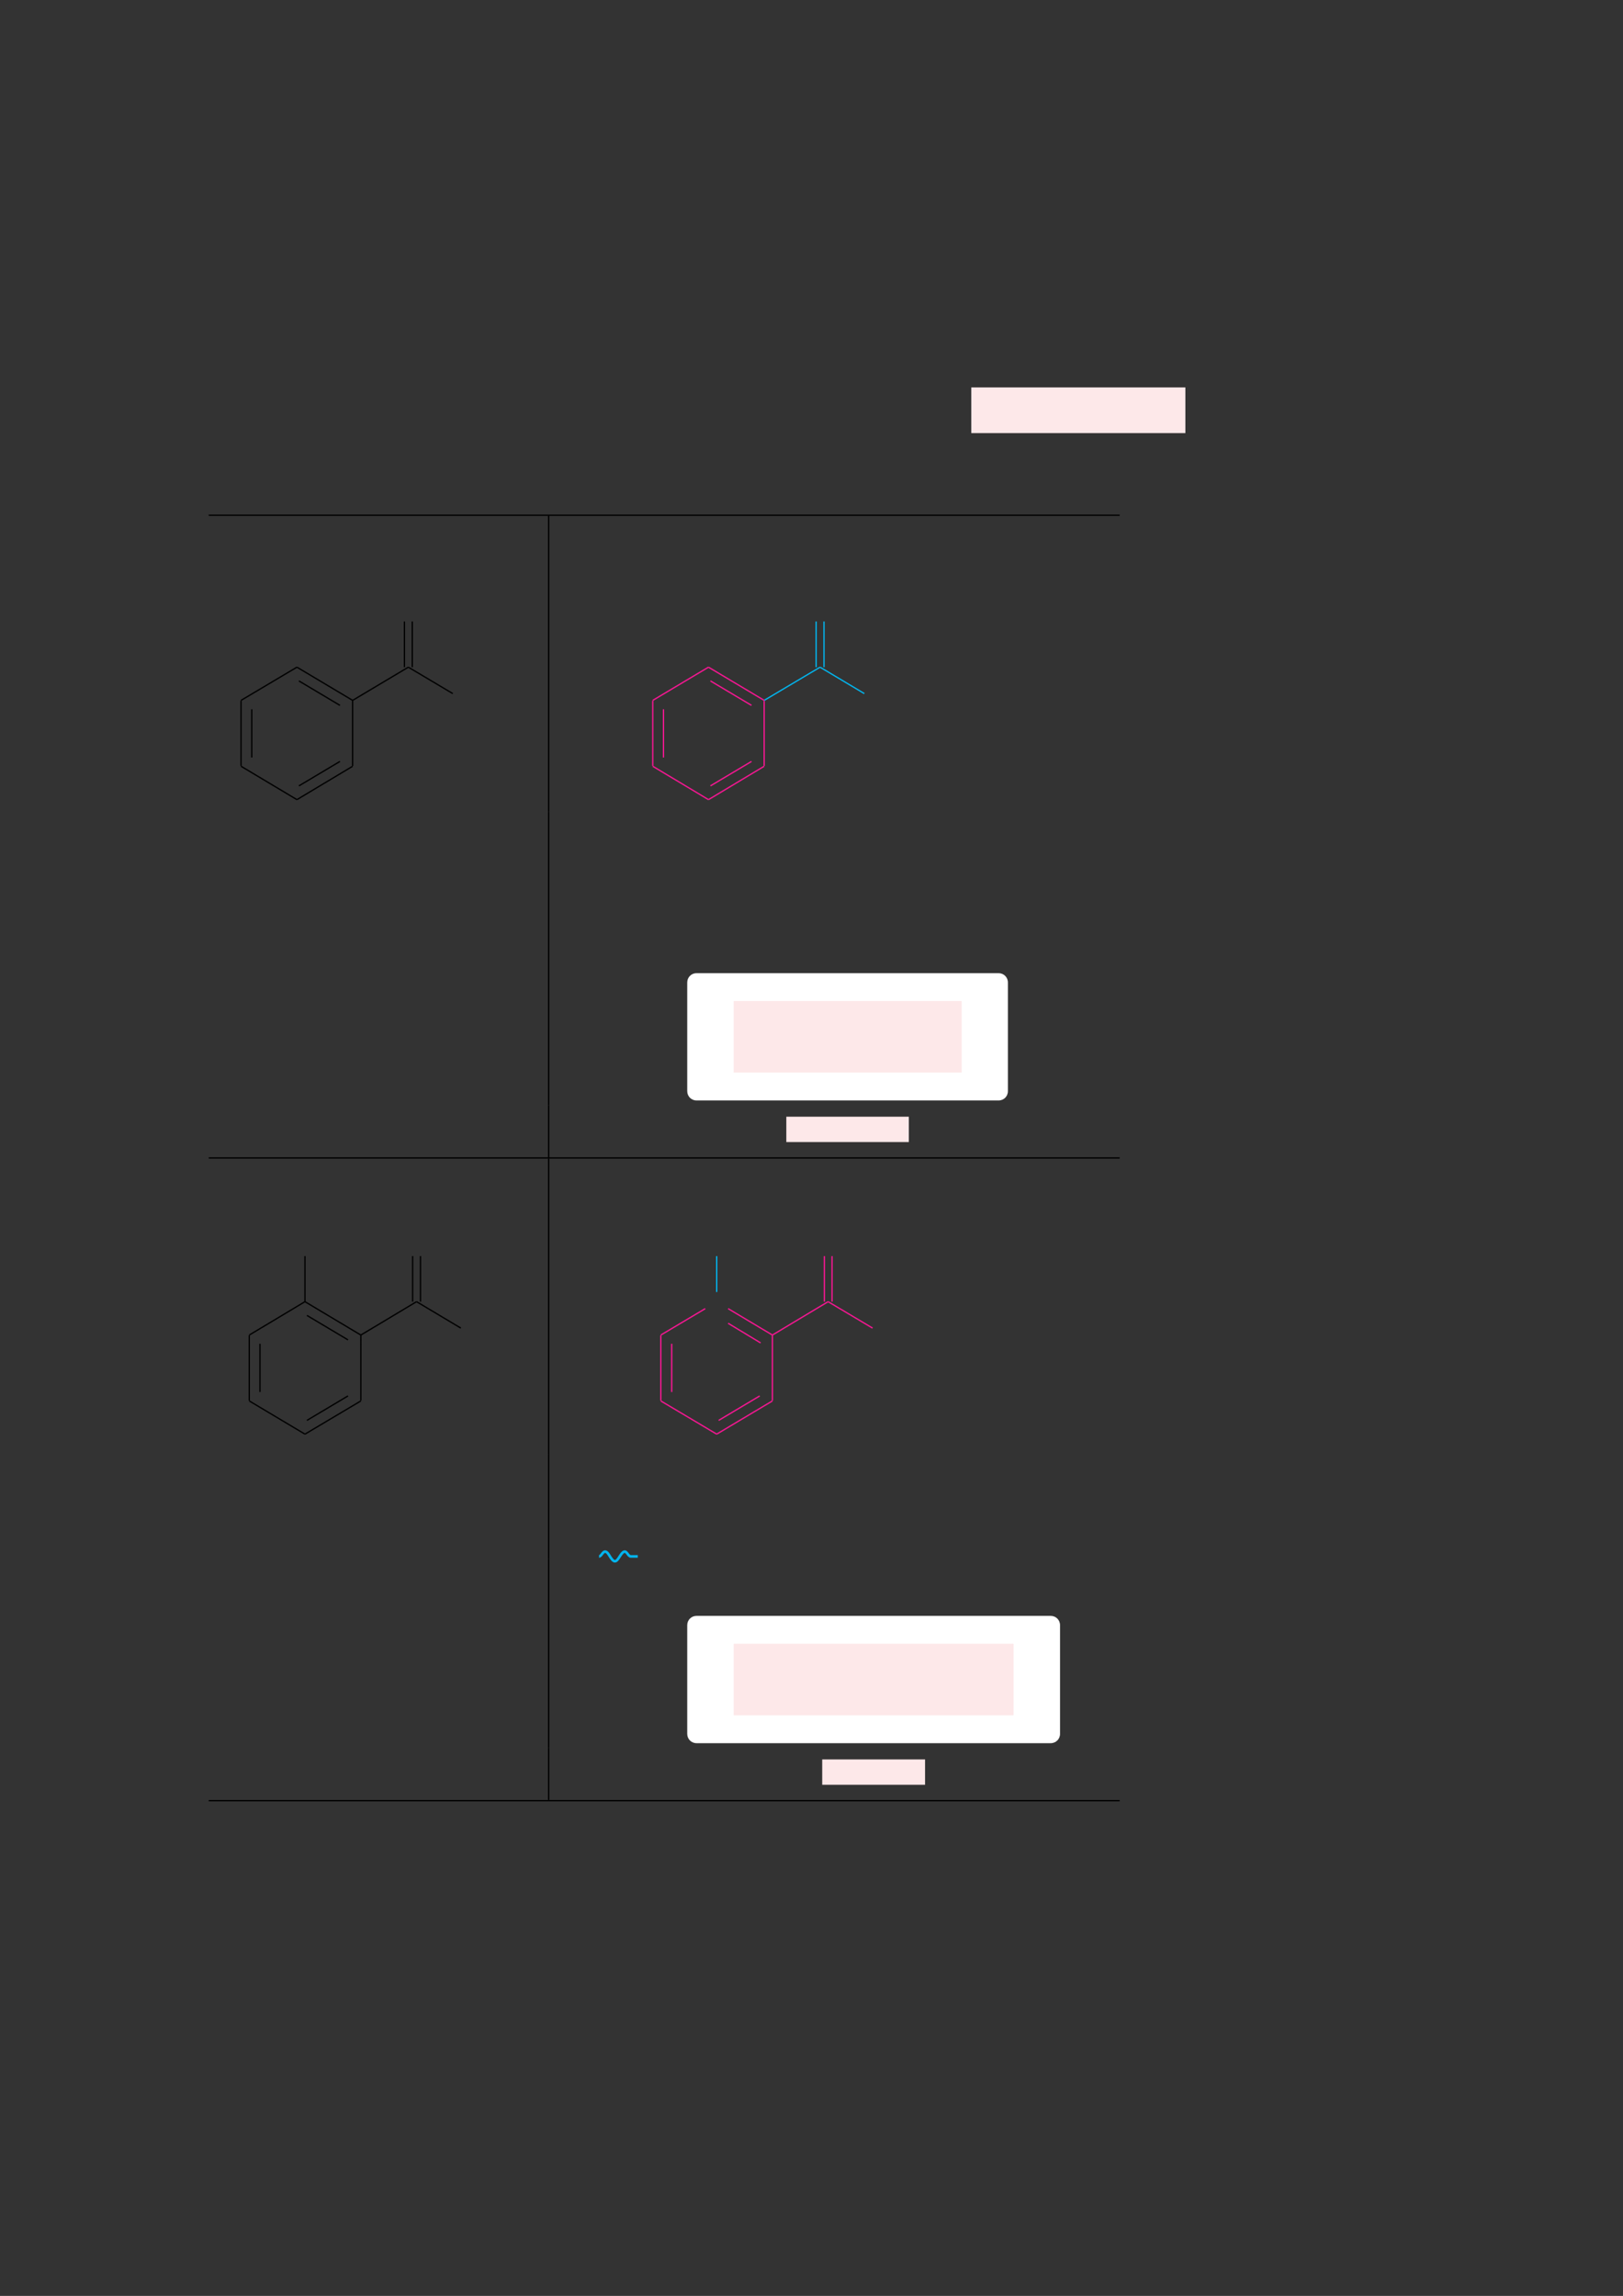<?xml version="1.0" encoding="UTF-8" standalone="no"?>
<!DOCTYPE svg PUBLIC "-//W3C//DTD SVG 1.1//EN"
"http://www.w3.org/Graphics/SVG/1.1/DTD/svg11.dtd">
<svg viewBox="0 0 909 1286" version="1.1" xmlns="http://www.w3.org/2000/svg" xmlns:xlink="http://www.w3.org/1999/xlink">
<rect x="0" y="0" width="909" height="1286" fill="#333333" stroke="none"/>
<defs>
<style type="text/css"><![CDATA[
.g0_11{
fill: #FDE8E9;
}
.g1_11{
fill: none;
stroke: #000000;
stroke-width: 0.73;
stroke-linecap: butt;
stroke-linejoin: miter;
}
.g2_11{
fill: none;
stroke: #02B5EE;
stroke-width: 0.73;
stroke-linecap: butt;
stroke-linejoin: miter;
}
.g3_11{
fill: none;
stroke: #F81693;
stroke-width: 0.73;
stroke-linecap: butt;
stroke-linejoin: miter;
}
.g4_11{
fill: #FFFFFF;
}
.g5_11{
fill: none;
stroke: #02B5EE;
stroke-width: 1.461;
stroke-linecap: butt;
stroke-linejoin: miter;
}
]]></style>
</defs>
<path d="M544,242.6H663.9V217H544v25.6Z" class="g0_11"/>
<path d="M116.9,288.6H627.1M307.3,318.2V289m-78.6,84.7l24.9,14.8M197.5,429V392.5m31.2,-18.8l-31.2,18.6M166.3,373.7l31.2,18.6m-31.2,55.6l31.2,-18.7m-31.2,18.7L135,429.2m0,-.2V392.5m31.3,-18.8L135,392.3m32.4,-10.9l23,13.7M141,424.3v-27m26.4,42.9l23,-13.7m36.1,-52.8V348.1m4.4,25.6V348.1m76.4,106.7V318.2" class="g1_11"/>
<path d="M459.3,373.7l24.8,14.8" class="g2_11"/>
<path d="M428,429V392.5" class="g3_11"/>
<path d="M459.3,373.7L428,392.3" class="g2_11"/>
<path d="M396.8,373.7L428,392.3m-31.2,55.6L428,429.2m-31.2,18.7L365.6,429.2m0,-.2V392.5m31.2,-18.8l-31.2,18.6m32.3,-10.9l23,13.7m-49.3,29.2v-27m26.3,42.9l23,-13.7" class="g3_11"/>
<path d="M457.1,373.7V348.1m4.4,25.6V348.1" class="g2_11"/>
<path d="M307.3,484V454.8m0,58.5V484m0,58.5V513.3m0,105.7V542.5" class="g1_11"/>
<path d="M384.9,611.2V550.3c0,-2.9,2.3,-5.2,5.2,-5.2H559.3c2.9,0,5.2,2.3,5.2,5.2v60.9c0,2.9,-2.3,5.2,-5.2,5.2H390.1c-2.9,0,-5.2,-2.3,-5.2,-5.2Z" class="g4_11"/>
<path d="M440.4,639.7H509V625.5H440.4v14.2Z" class="g0_11"/>
<path d="M410.9,600.8H538.6V560.7H410.9v40.1Z" class="g0_11"/>
<path d="M307.3,648.2V619M116.9,648.6H627.1M307.3,678.2V649M170.8,729.1l31.3,18.7m0,36.7V748m-31.3,55.3l31.3,-18.6m-31.3,18.6L139.6,784.7m0,-.2V748m31.2,-18.9l-31.2,18.7m32.3,-11l23,13.7m-23,45.1l23,-13.7m-49.3,-2.2v-27m87.7,-23.6l24.8,14.8M233.3,729.1l-31.2,18.7m29,-18.7V703.6m4.4,25.5V703.6m-64.7,25.5V703.6M307.3,814.8V678.2" class="g1_11"/>
<path d="M407.8,733l24.8,14.8m0,36.7V748m-31.2,55.3l31.2,-18.6m-31.2,18.6L370.1,784.7m0,-.2V748M395,733l-24.9,14.8m37.7,-6.6l18.2,11m-23.5,43.4l23,-13.7m-49.3,-2.2v-27m87.6,-23.6l24.9,14.8M463.8,729.1l-31.2,18.7m29.1,-18.7V703.6m4.3,25.5V703.6" class="g3_11"/>
<path d="M401.4,723.7V703.6" class="g2_11"/>
<path d="M307.3,844V814.8m0,58.5V844" class="g1_11"/>
<path d="M335.5,871.8c1.3,0,2,-2.7,3.4,-2.7c1,0,1.9,1.3,2.7,2.7c.9,1.4,1.8,2.7,2.8,2.7c1,0,1.8,-1.3,2.7,-2.7c.9,-1.4,1.8,-2.7,2.8,-2.7c1.3,0,2,2.7,3.4,2.7h3.9" class="g5_11"/>
<path d="M307.3,902.5V873.3m0,105.7V902.5" class="g1_11"/>
<path d="M384.9,971.2V910.3c0,-2.9,2.3,-5.2,5.2,-5.2H588.5c2.9,0,5.2,2.3,5.2,5.2v60.9c0,2.9,-2.3,5.2,-5.2,5.2H390.1c-2.9,0,-5.2,-2.3,-5.2,-5.2Z" class="g4_11"/>
<path d="M460.5,999.7h57.6V985.5H460.5v14.2Z" class="g0_11"/>
<path d="M410.9,960.8H567.7V920.7H410.9v40.1Z" class="g0_11"/>
<path d="M307.3,1008.2V979m-190.4,29.6H627.1" class="g1_11"/>
</svg>